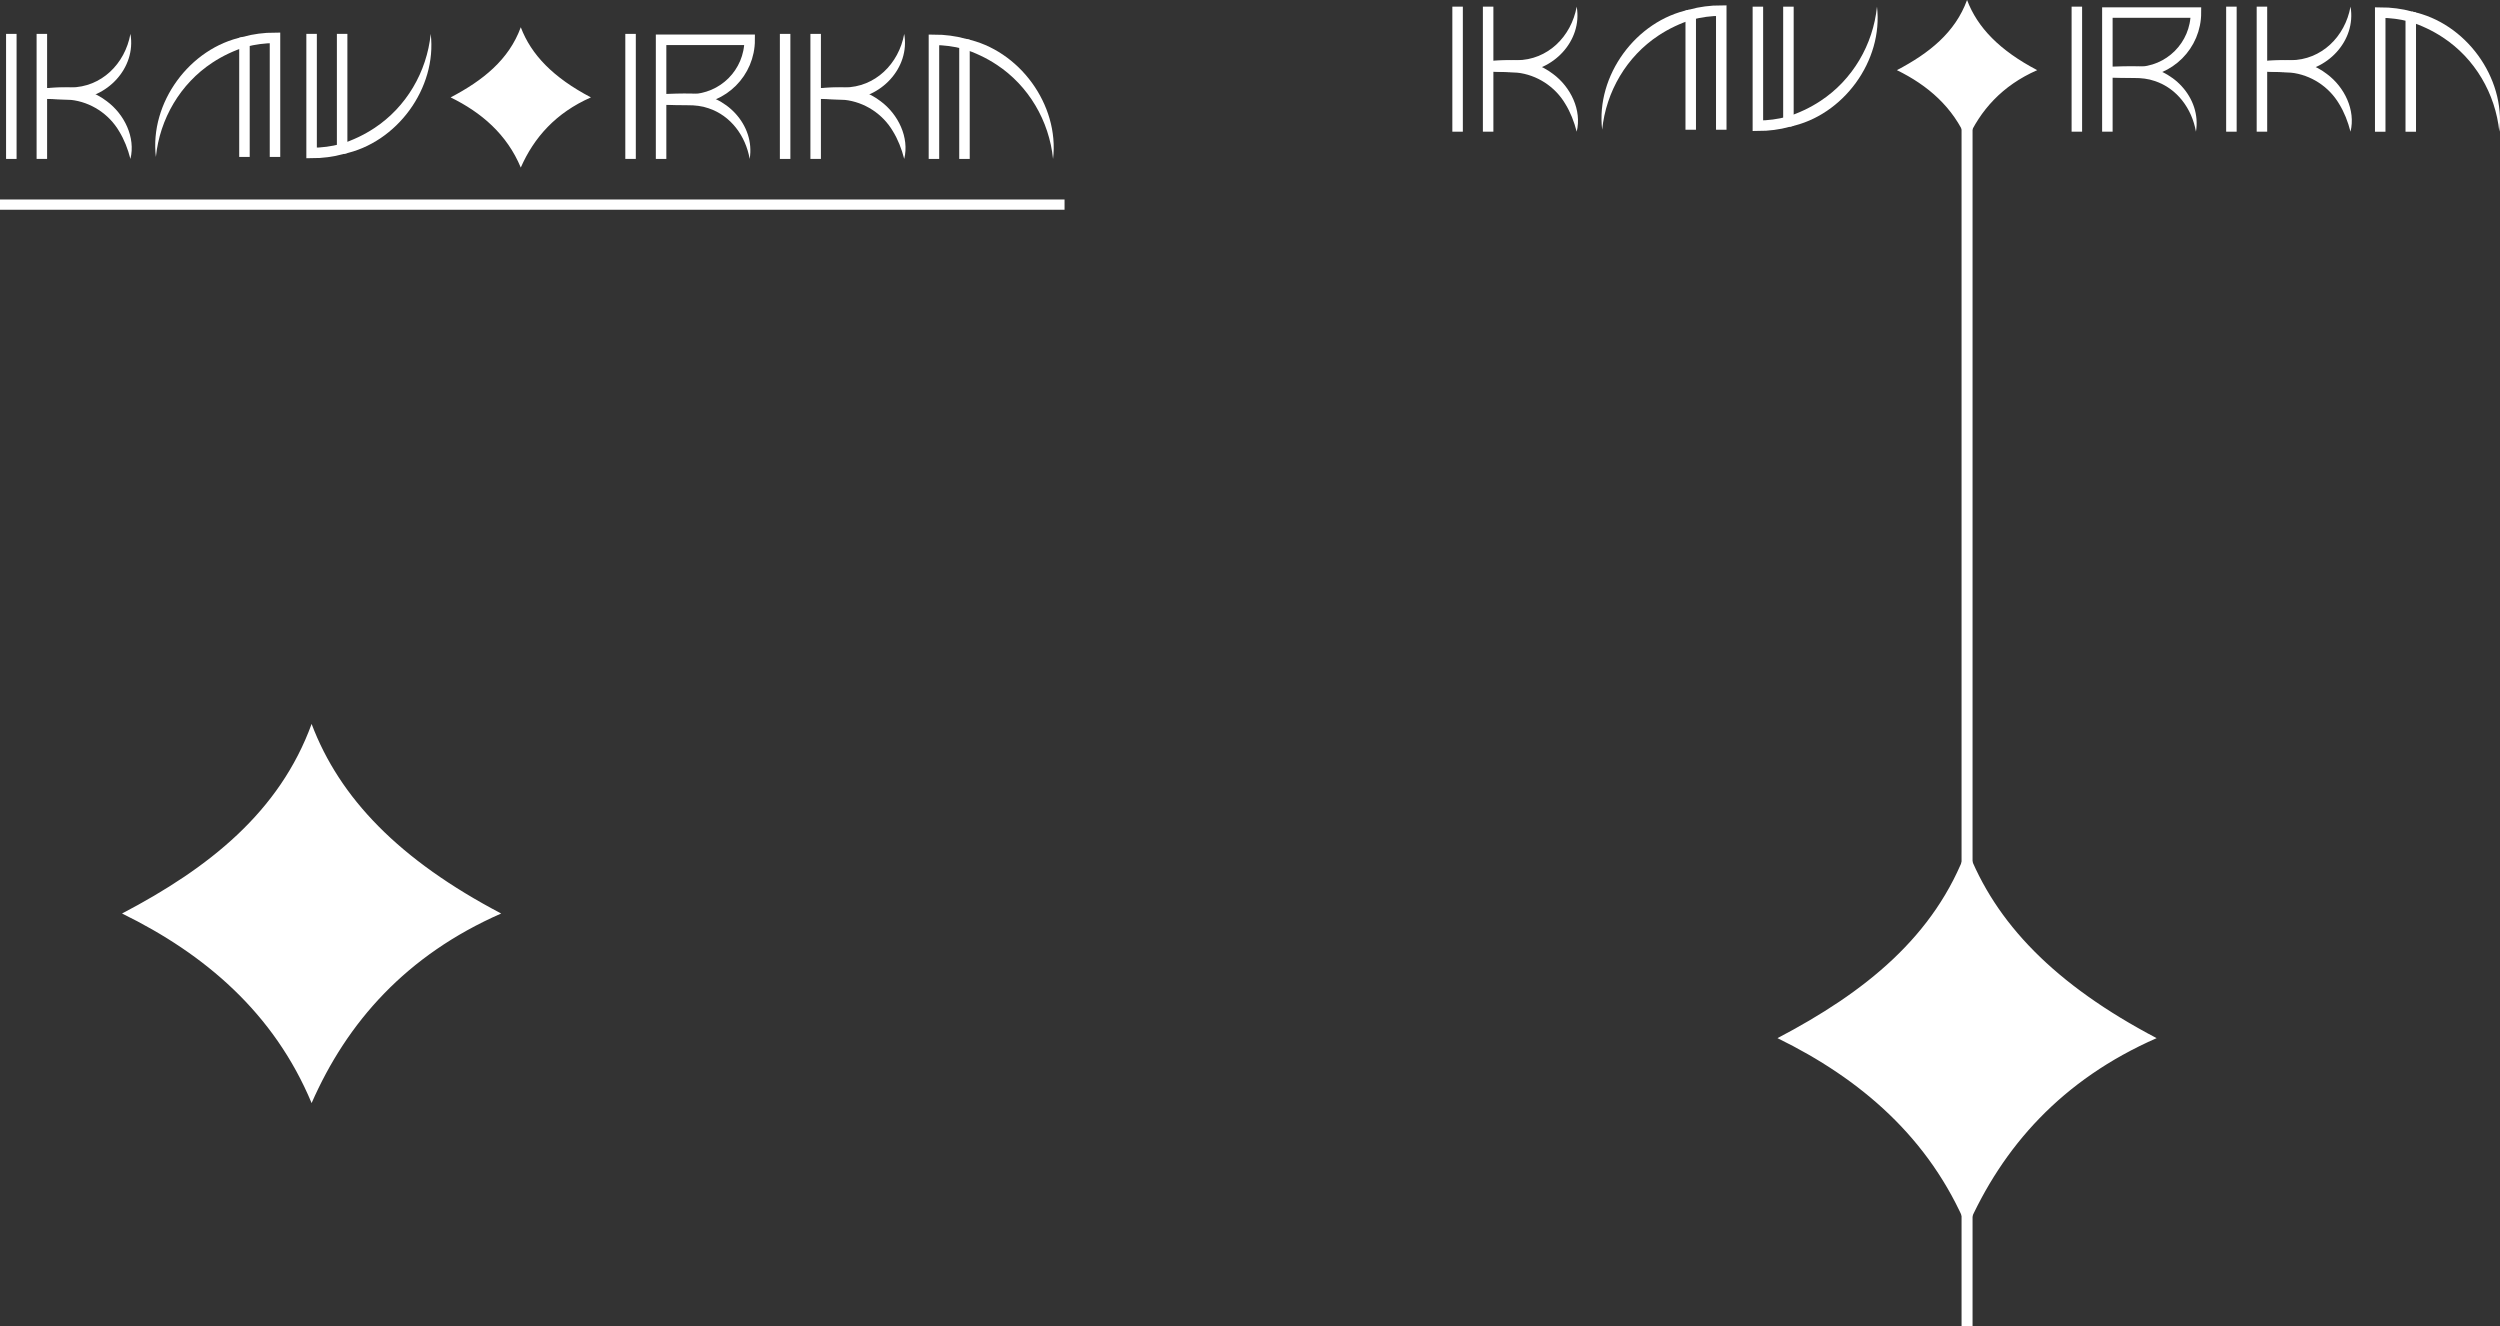 <?xml version="1.0" encoding="UTF-8"?>
<svg id="Layer_2" data-name="Layer 2" xmlns="http://www.w3.org/2000/svg" viewBox="0 0 1666.65 883.98">
  <rect x="0" y="0" width="1666.65" height="883.98" fill="#333333" stroke="none"/>
  <defs>
    <style>
      .cls-1 {
        stroke-width: 7px;
      }

      .cls-1, .cls-2, .cls-3 {
        fill: none;
        stroke: #fff;
        stroke-miterlimit: 10;
      }

      .cls-2 {
        stroke-width: 6.84px;
      }

      .cls-4 {
        fill: #fff;
        stroke-width: 0px;
      }

      .cls-3 {
        stroke-width: 7.33px;
      }
    </style>
  </defs>
  <g id="Layer_3" data-name="Layer 3">
    <g>
      <g>
        <g>
          <path class="cls-4" d="m1311.4,87.58c-8.42-17.1-22.04-30.54-41.43-40.88,21-11.67,34.08-24.36,41.44-40.26,7.52,15.64,21.07,28.85,41.18,40.16-18.23,9.07-32.05,22.83-41.19,40.98Z"/>
          <path class="cls-4" d="m1311.44,11.91c7.48,13.19,19.37,24.6,35.98,34.58-15.35,8.52-27.41,20.49-36.01,35.75-8.11-14.45-20.11-26.18-36.35-35.57,17.37-10.24,29.04-21.37,36.39-34.76m-.09-11.91c-7.91,21.69-25.25,35.49-46.77,46.77,20.48,10.01,37.51,24.58,46.77,46.77,8.75-19.97,23.38-36.51,46.77-46.77-25.13-13.19-39.85-28.44-46.77-46.77h0Z"/>
        </g>
        <g>
          <g>
            <path class="cls-4" d="m1666.2,87.79c-2.58-25.42-16.32-48.83-37.6-62.82-6.88-4.56-14.41-8.07-22.31-10.64l1.74-6.59c35.62,7.31,62.46,43.92,58.17,80.05h0Z"/>
            <path class="cls-1" d="m1586.8,87.8V8.39h0c7.04,0,13.86.93,20.36,2.65v76.76"/>
          </g>
          <g>
            <path class="cls-4" d="m1463.95,87.78c-2.67-15.34-12.61-28.86-27.42-33.76-4.38-1.55-9.11-2.05-13.75-2.02-5.95-.02-11.93-.1-17.87-.42,0,0,0-7,0-7,3.4-.18,6.81-.28,10.21-.34,3.38-.04,6.93-.16,10.31-.02,22.43.34,42.34,20.8,38.52,43.56h0Z"/>
            <path class="cls-1" d="m1406.58,48.08h17.67c21.93,0,39.7-17.77,39.7-39.7h0s-59.05,0-59.05,0v79.4"/>
            <path class="cls-1" d="m1384.55,87.78V4.43"/>
          </g>
          <g>
            <path class="cls-4" d="m1566.99,4.43c4.01,22.89-15.94,43.44-38.52,43.64-3.39.12-6.93-.04-10.32-.12-3.4-.1-6.81-.24-10.21-.49v-6.66c6.36-.46,12.77-.59,19.15-.66,20.55-.11,36.29-15.74,39.9-35.71h0Z"/>
            <line class="cls-1" x1="1507.94" y1="87.78" x2="1507.94" y2="4.43"/>
            <path class="cls-4" d="m1509.62,40.63c7.04-.29,14.12-1.01,21.17.02,1.62.13,3.91.76,5.5,1.19.79.17,1.91.56,2.68.85,4.4,1.52,8.62,3.82,12.3,6.65,11.66,8.64,19.26,24.07,15.72,38.45-1.76-6.84-4.18-12.95-7.52-18.41-6.8-11.62-18.94-19.52-32.25-20.97-5.75-.42-11.79-.37-17.6-.78,0,0,0-7,0-7h0Z"/>
            <path class="cls-1" d="m1487.59,4.43v83.36"/>
          </g>
        </g>
        <g>
          <g>
            <path class="cls-4" d="m1251.31,4.43c4.29,36.14-22.55,72.74-58.17,80.05,0,0-1.74-6.59-1.74-6.59,7.9-2.57,15.43-6.08,22.31-10.64,21.28-14,35.02-37.4,37.6-62.82h0Z"/>
            <path class="cls-1" d="m1171.91,4.43v79.4h0c7.04,0,13.86-.93,20.36-2.65V4.43"/>
          </g>
          <g>
            <path class="cls-4" d="m1068.1,86.47c-4.29-36.14,22.55-72.74,58.17-80.05,0,0,1.74,6.59,1.74,6.59-7.9,2.57-15.43,6.08-22.31,10.64-21.28,14-35.02,37.4-37.6,62.82h0Z"/>
            <path class="cls-1" d="m1147.5,86.47V7.07h0c-7.04,0-13.86.93-20.36,2.65v76.76"/>
          </g>
          <g>
            <path class="cls-4" d="m1051.12,4.43c4.01,22.89-15.94,43.44-38.52,43.64-3.39.12-6.93-.04-10.32-.12-3.4-.1-6.81-.24-10.21-.49v-6.66c6.36-.46,12.77-.59,19.15-.66,20.55-.11,36.29-15.74,39.9-35.71h0Z"/>
            <line class="cls-1" x1="992.08" y1="87.78" x2="992.08" y2="4.43"/>
            <path class="cls-4" d="m993.75,40.63c7.04-.29,14.12-1.01,21.17.02,1.62.13,3.91.76,5.5,1.19.79.17,1.91.56,2.68.85,4.4,1.52,8.62,3.82,12.3,6.65,11.66,8.64,19.26,24.07,15.72,38.45-1.76-6.84-4.18-12.95-7.52-18.41-6.8-11.62-18.94-19.52-32.25-20.97-5.75-.42-11.79-.37-17.6-.78,0,0,0-7,0-7h0Z"/>
            <path class="cls-1" d="m971.72,4.43v83.36"/>
          </g>
        </g>
      </g>
      <line class="cls-3" x1="1311.36" y1="883.98" x2="1311.36" y2="69.03"/>
      <g>
        <path class="cls-4" d="m1311.46,802.37c-22.75-46.22-59.56-82.53-111.96-110.45,56.74-31.54,92.09-65.83,111.97-108.8,20.33,42.26,56.93,77.94,111.28,108.52-49.26,24.51-86.61,61.68-111.3,110.73Z"/>
        <path class="cls-4" d="m1311.59,597.9c20.22,35.63,52.34,66.49,97.22,93.44-41.47,23.01-74.07,55.37-97.3,96.59-21.91-39.04-54.34-70.75-98.24-96.1,46.94-27.67,78.48-57.75,98.32-93.93m-.23-32.19c-21.37,58.61-68.23,95.91-126.38,126.38,55.34,27.06,101.37,66.43,126.38,126.38,23.65-53.97,63.17-98.66,126.38-126.38-67.91-35.65-107.67-76.85-126.38-126.38h0Z"/>
      </g>
    </g>
    <g>
      <g>
        <g>
          <path class="cls-4" d="m347.22,105.74c-8.42-17.1-22.04-30.54-41.43-40.87,21-11.67,34.08-24.36,41.44-40.26,7.52,15.64,21.07,28.85,41.18,40.16-18.23,9.07-32.05,22.83-41.19,40.98Z"/>
          <path class="cls-4" d="m347.27,30.07c7.48,13.19,19.37,24.6,35.98,34.58-15.35,8.52-27.41,20.49-36.01,35.75-8.11-14.45-20.11-26.18-36.35-35.57,17.37-10.24,29.04-21.37,36.39-34.76m-.09-11.91c-7.91,21.69-25.25,35.49-46.77,46.77,20.48,10.01,37.51,24.58,46.77,46.77,8.75-19.97,23.38-36.51,46.77-46.77-25.13-13.19-39.85-28.44-46.77-46.77h0Z"/>
        </g>
        <g>
          <g>
            <path class="cls-4" d="m702.03,105.96c-2.58-25.42-16.32-48.83-37.6-62.82-6.88-4.56-14.41-8.07-22.31-10.64l1.74-6.59c35.62,7.31,62.46,43.92,58.17,80.05h0Z"/>
            <path class="cls-1" d="m622.62,105.96V26.55h0c7.04,0,13.86.93,20.36,2.65v76.76"/>
          </g>
          <g>
            <path class="cls-4" d="m499.77,105.94c-2.67-15.34-12.61-28.86-27.42-33.76-4.38-1.55-9.11-2.05-13.75-2.02-5.95-.02-11.93-.1-17.87-.42,0,0,0-7,0-7,3.4-.18,6.81-.28,10.21-.34,3.38-.04,6.93-.16,10.31-.02,22.43.34,42.34,20.8,38.52,43.56h0Z"/>
            <path class="cls-1" d="m442.4,66.24h17.67c21.93,0,39.7-17.77,39.7-39.7h0s-59.05,0-59.05,0v79.4"/>
            <path class="cls-1" d="m420.37,105.94V22.59"/>
          </g>
          <g>
            <path class="cls-4" d="m602.81,22.59c4.01,22.89-15.94,43.44-38.52,43.64-3.39.12-6.93-.04-10.32-.12-3.4-.1-6.81-.24-10.21-.49v-6.66c6.36-.46,12.77-.59,19.15-.66,20.55-.11,36.29-15.74,39.9-35.71h0Z"/>
            <line class="cls-1" x1="543.77" y1="105.94" x2="543.77" y2="22.59"/>
            <path class="cls-4" d="m545.44,58.79c7.04-.29,14.12-1.01,21.17.02,1.62.13,3.91.76,5.5,1.19.79.17,1.91.56,2.68.85,4.4,1.52,8.62,3.82,12.3,6.65,11.66,8.64,19.26,24.07,15.72,38.45-1.76-6.84-4.18-12.95-7.52-18.41-6.8-11.62-18.94-19.52-32.25-20.97-5.75-.42-11.79-.37-17.6-.78,0,0,0-7,0-7h0Z"/>
            <path class="cls-1" d="m523.41,22.59v83.36"/>
          </g>
        </g>
        <g>
          <g>
            <path class="cls-4" d="m287.14,22.59c4.29,36.14-22.55,72.74-58.17,80.05,0,0-1.74-6.59-1.74-6.59,7.9-2.57,15.43-6.08,22.31-10.64,21.28-14,35.02-37.4,37.6-62.82h0Z"/>
            <path class="cls-1" d="m207.73,22.59v79.4h0c7.04,0,13.86-.93,20.36-2.65V22.59"/>
          </g>
          <g>
            <path class="cls-4" d="m103.92,104.63c-4.29-36.14,22.55-72.74,58.17-80.05,0,0,1.74,6.59,1.74,6.59-7.9,2.57-15.43,6.08-22.31,10.64-21.28,14-35.02,37.4-37.6,62.82h0Z"/>
            <path class="cls-1" d="m183.33,104.63V25.23h0c-7.04,0-13.86.93-20.36,2.65v76.76"/>
          </g>
          <g>
            <path class="cls-4" d="m86.95,22.59c4.01,22.89-15.94,43.44-38.52,43.64-3.39.12-6.93-.04-10.32-.12-3.4-.1-6.81-.24-10.21-.49v-6.66c6.36-.46,12.77-.59,19.15-.66,20.55-.11,36.29-15.74,39.9-35.71h0Z"/>
            <line class="cls-1" x1="27.9" y1="105.94" x2="27.9" y2="22.59"/>
            <path class="cls-4" d="m29.58,58.79c7.04-.29,14.12-1.01,21.17.02,1.62.13,3.91.76,5.5,1.19.79.17,1.91.56,2.68.85,4.4,1.52,8.62,3.82,12.3,6.65,11.66,8.64,19.26,24.07,15.72,38.45-1.76-6.84-4.18-12.95-7.52-18.41-6.8-11.62-18.94-19.52-32.25-20.97-5.75-.42-11.79-.37-17.6-.78,0,0,0-7,0-7h0Z"/>
            <path class="cls-1" d="m7.55,22.59v83.36"/>
          </g>
        </g>
      </g>
      <line class="cls-2" x1="0" y1="136.41" x2="709.69" y2="136.41"/>
    </g>
    <g>
      <path class="cls-4" d="m207.84,719.28c-22.75-46.22-59.56-82.53-111.96-110.45,56.74-31.54,92.09-65.83,111.97-108.8,20.32,42.26,56.93,77.94,111.28,108.52-49.26,24.51-86.61,61.68-111.3,110.73Z"/>
      <path class="cls-4" d="m207.97,514.81c20.22,35.63,52.34,66.49,97.22,93.44-41.47,23.01-74.07,55.37-97.3,96.59-21.91-39.04-54.34-70.75-98.24-96.1,46.94-27.67,78.48-57.75,98.32-93.93m-.23-32.19c-21.37,58.61-68.23,95.91-126.38,126.38,55.34,27.06,101.37,66.43,126.38,126.38,23.65-53.97,63.17-98.66,126.38-126.38-67.91-35.65-107.67-76.85-126.38-126.38h0Z"/>
    </g>
  </g>
</svg>